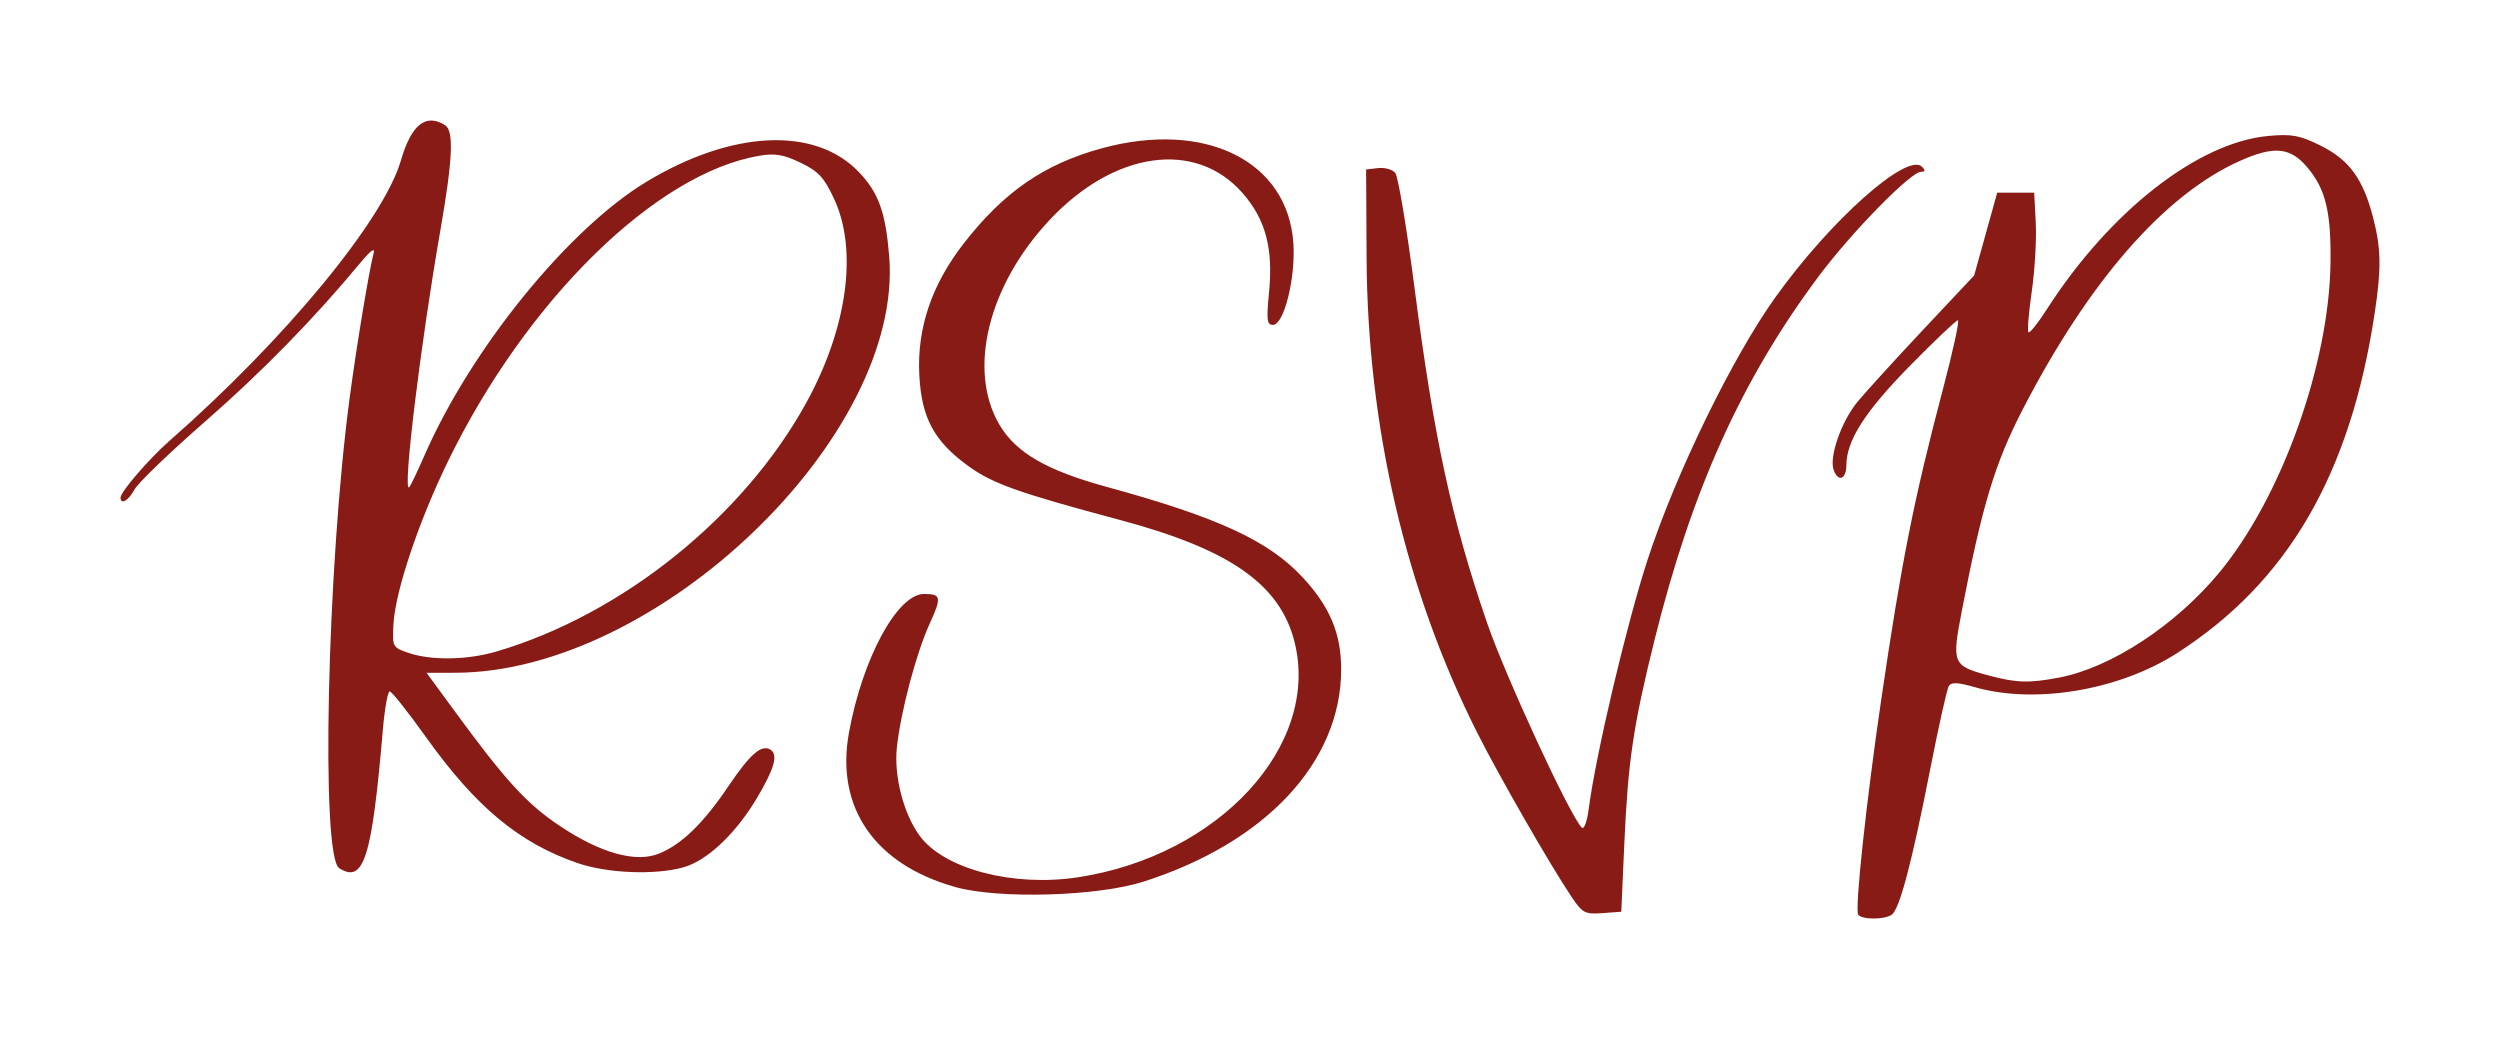 <?xml version="1.0" encoding="UTF-8" standalone="no"?>
<!-- Created with Inkscape (http://www.inkscape.org/) -->

<svg
   width="103.697mm"
   height="43.099mm"
   viewBox="0 0 103.697 43.099"
   version="1.1"
   id="svg811"
   inkscape:version="1.1 (c4e8f9e, 2021-05-24)"
   sodipodi:docname="RSVP.svg"
   xmlns:inkscape="http://www.inkscape.org/namespaces/inkscape"
   xmlns:sodipodi="http://sodipodi.sourceforge.net/DTD/sodipodi-0.dtd"
   xmlns="http://www.w3.org/2000/svg"
   xmlns:svg="http://www.w3.org/2000/svg">
  <sodipodi:namedview
     id="namedview813"
     pagecolor="#ffffff"
     bordercolor="#666666"
     borderopacity="1.0"
     inkscape:pageshadow="2"
     inkscape:pageopacity="0.0"
     inkscape:pagecheckerboard="0"
     inkscape:document-units="mm"
     showgrid="false"
     inkscape:zoom="0.48729658"
     inkscape:cx="298.58613"
     inkscape:cy="180.58817"
     inkscape:window-width="1310"
     inkscape:window-height="768"
     inkscape:window-x="26"
     inkscape:window-y="25"
     inkscape:window-maximized="0"
     inkscape:current-layer="layer1"
     fit-margin-top="5"
     fit-margin-right="5"
     fit-margin-bottom="5"
     fit-margin-left="5" />
  <defs
     id="defs808" />
  <g
     inkscape:label="Layer 1"
     inkscape:groupmode="layer"
     id="layer1"
     transform="translate(-41.21,-71.274)">
    <path
       style="fill:#881b16;stroke-width:0.192"
       d="m 118.284,109.207 c -0.141,-0.229 0.333,-4.655 0.951,-8.87 0.845,-5.762 1.359,-8.349 2.571,-12.941 0.412,-1.561 0.69,-2.838 0.616,-2.838 -0.073,0 -0.97,0.852 -1.993,1.892 -1.863,1.897 -2.626,3.09 -2.634,4.121 -0.005,0.582 -0.331,0.713 -0.523,0.211 -0.207,-0.538 0.313,-2.031 0.992,-2.849 0.355,-0.427 1.587,-1.78 2.738,-3.005 l 2.094,-2.228 0.478,-1.717 0.478,-1.717 h 0.767 0.767 l 0.065,1.251 c 0.036,0.688 -0.039,1.97 -0.166,2.849 -0.127,0.879 -0.189,1.64 -0.138,1.691 0.051,0.051 0.386,-0.364 0.743,-0.923 2.615,-4.084 6.28,-6.956 9.217,-7.222 0.965,-0.087 1.29,-0.027 2.154,0.4 1.185,0.586 1.761,1.37 2.175,2.959 0.34,1.306 0.356,2.111 0.078,3.962 -1.007,6.705 -3.598,11.173 -8.196,14.128 -2.405,1.546 -5.901,2.135 -8.404,1.414 -0.697,-0.2 -0.967,-0.212 -1.07,-0.046 -0.076,0.122 -0.422,1.673 -0.77,3.446 -0.766,3.904 -1.279,5.84 -1.604,6.046 -0.33,0.21 -1.254,0.201 -1.386,-0.014 z m 8.335,-9.828 c 2.157,-0.409 4.847,-2.176 6.66,-4.374 2.575,-3.121 4.549,-8.639 4.598,-12.853 0.025,-2.099 -0.204,-3.035 -0.961,-3.935 -0.706,-0.84 -1.384,-0.904 -2.807,-0.265 -3.124,1.402 -6.244,4.973 -8.997,10.3 -1.155,2.235 -1.678,3.962 -2.521,8.326 -0.43,2.227 -0.397,2.309 1.103,2.713 1.155,0.31 1.671,0.326 2.926,0.088 z m -20.222,9.097 c -0.888,-1.321 -3.011,-5.015 -3.926,-6.835 C 99.512,95.76 97.93,88.96 97.894,81.96 l -0.019,-3.656 0.498,-0.058 c 0.274,-0.032 0.594,0.058 0.711,0.199 0.117,0.141 0.477,2.289 0.799,4.772 0.81,6.242 1.524,9.546 2.993,13.848 0.759,2.221 3.44,8.024 3.945,8.538 0.092,0.093 0.218,-0.247 0.286,-0.77 0.294,-2.261 1.583,-7.715 2.451,-10.366 1.165,-3.56 3.509,-8.37 5.295,-10.865 2.287,-3.196 5.465,-6.024 6.079,-5.41 0.149,0.149 0.137,0.208 -0.042,0.208 -0.424,0 -2.879,2.507 -4.24,4.33 -3.202,4.289 -5.271,8.873 -6.816,15.105 -0.882,3.557 -1.098,5.022 -1.251,8.467 l -0.124,2.79 -0.785,0.058 c -0.721,0.053 -0.825,-0.002 -1.277,-0.673 z m -25.56,-0.409 c -3.345,-0.935 -4.976,-3.298 -4.414,-6.397 0.559,-3.083 2.007,-5.759 3.115,-5.759 0.713,0 0.737,0.132 0.233,1.235 -0.558,1.219 -1.203,3.655 -1.36,5.136 -0.126,1.191 0.279,2.755 0.95,3.665 1.014,1.375 3.874,2.124 6.553,1.717 5.857,-0.889 10.073,-5.47 8.991,-9.767 -0.601,-2.385 -2.674,-3.834 -7.227,-5.052 -4.233,-1.132 -5.295,-1.509 -6.304,-2.241 -1.427,-1.036 -1.944,-2 -2.033,-3.798 -0.096,-1.923 0.519,-3.734 1.846,-5.438 1.664,-2.136 3.331,-3.286 5.714,-3.94 4.302,-1.18 7.74,0.526 7.958,3.951 0.092,1.443 -0.393,3.372 -0.848,3.372 -0.249,0 -0.275,-0.206 -0.164,-1.33 0.182,-1.845 -0.139,-3.051 -1.103,-4.146 -1.949,-2.214 -5.324,-1.736 -8.009,1.135 -2.541,2.717 -3.397,6.215 -2.073,8.474 0.681,1.161 1.95,1.9 4.438,2.581 4.649,1.272 6.748,2.244 8.163,3.779 1.118,1.213 1.579,2.325 1.577,3.802 -0.005,3.834 -3.119,7.175 -8.2,8.798 -1.912,0.611 -6,0.728 -7.802,0.225 z m -25.557,-0.783 c -0.773,-0.49 -0.504,-12.514 0.439,-19.551 0.29,-2.168 0.807,-5.278 0.991,-5.965 0.064,-0.24 -0.136,-0.096 -0.532,0.382 -1.926,2.326 -4.095,4.544 -6.463,6.612 -1.464,1.278 -2.78,2.544 -2.924,2.812 -0.248,0.464 -0.581,0.658 -0.581,0.339 0,-0.237 1.182,-1.608 2.02,-2.344 4.81,-4.22 8.89,-9.163 9.611,-11.645 0.431,-1.483 1.033,-1.961 1.832,-1.456 0.37,0.234 0.316,1.421 -0.198,4.368 -0.827,4.739 -1.579,10.938 -1.291,10.649 0.053,-0.053 0.343,-0.659 0.644,-1.347 1.941,-4.424 5.959,-9.37 9.198,-11.325 3.558,-2.147 7.003,-2.301 8.816,-0.395 0.811,0.853 1.099,1.651 1.25,3.472 0.622,7.451 -9.587,17.266 -17.983,17.289 l -1.204,0.003 1.092,1.491 c 2.194,2.998 3.047,3.932 4.437,4.862 1.691,1.131 3.162,1.538 4.122,1.141 0.943,-0.39 1.832,-1.256 2.868,-2.791 0.9,-1.334 1.372,-1.745 1.741,-1.517 0.33,0.204 0.175,0.768 -0.544,1.984 -0.884,1.494 -2.077,2.623 -3.061,2.897 -1.188,0.33 -3.156,0.251 -4.4,-0.178 -2.416,-0.831 -4.212,-2.325 -6.284,-5.227 -0.743,-1.04 -1.418,-1.892 -1.5,-1.892 -0.082,0 -0.21,0.714 -0.285,1.588 -0.455,5.333 -0.789,6.393 -1.812,5.745 z m 6.529,-8.988 c 5.212,-1.538 10.245,-5.582 12.849,-10.324 1.698,-3.091 2.139,-6.315 1.155,-8.437 -0.417,-0.898 -0.648,-1.15 -1.389,-1.508 -0.704,-0.341 -1.06,-0.402 -1.707,-0.294 -4.298,0.718 -9.668,5.987 -12.929,12.683 -1.215,2.494 -2.183,5.388 -2.257,6.745 -0.051,0.942 -0.039,0.967 0.615,1.192 0.947,0.326 2.445,0.303 3.663,-0.057 z"
       id="path845" />
  </g>
</svg>
